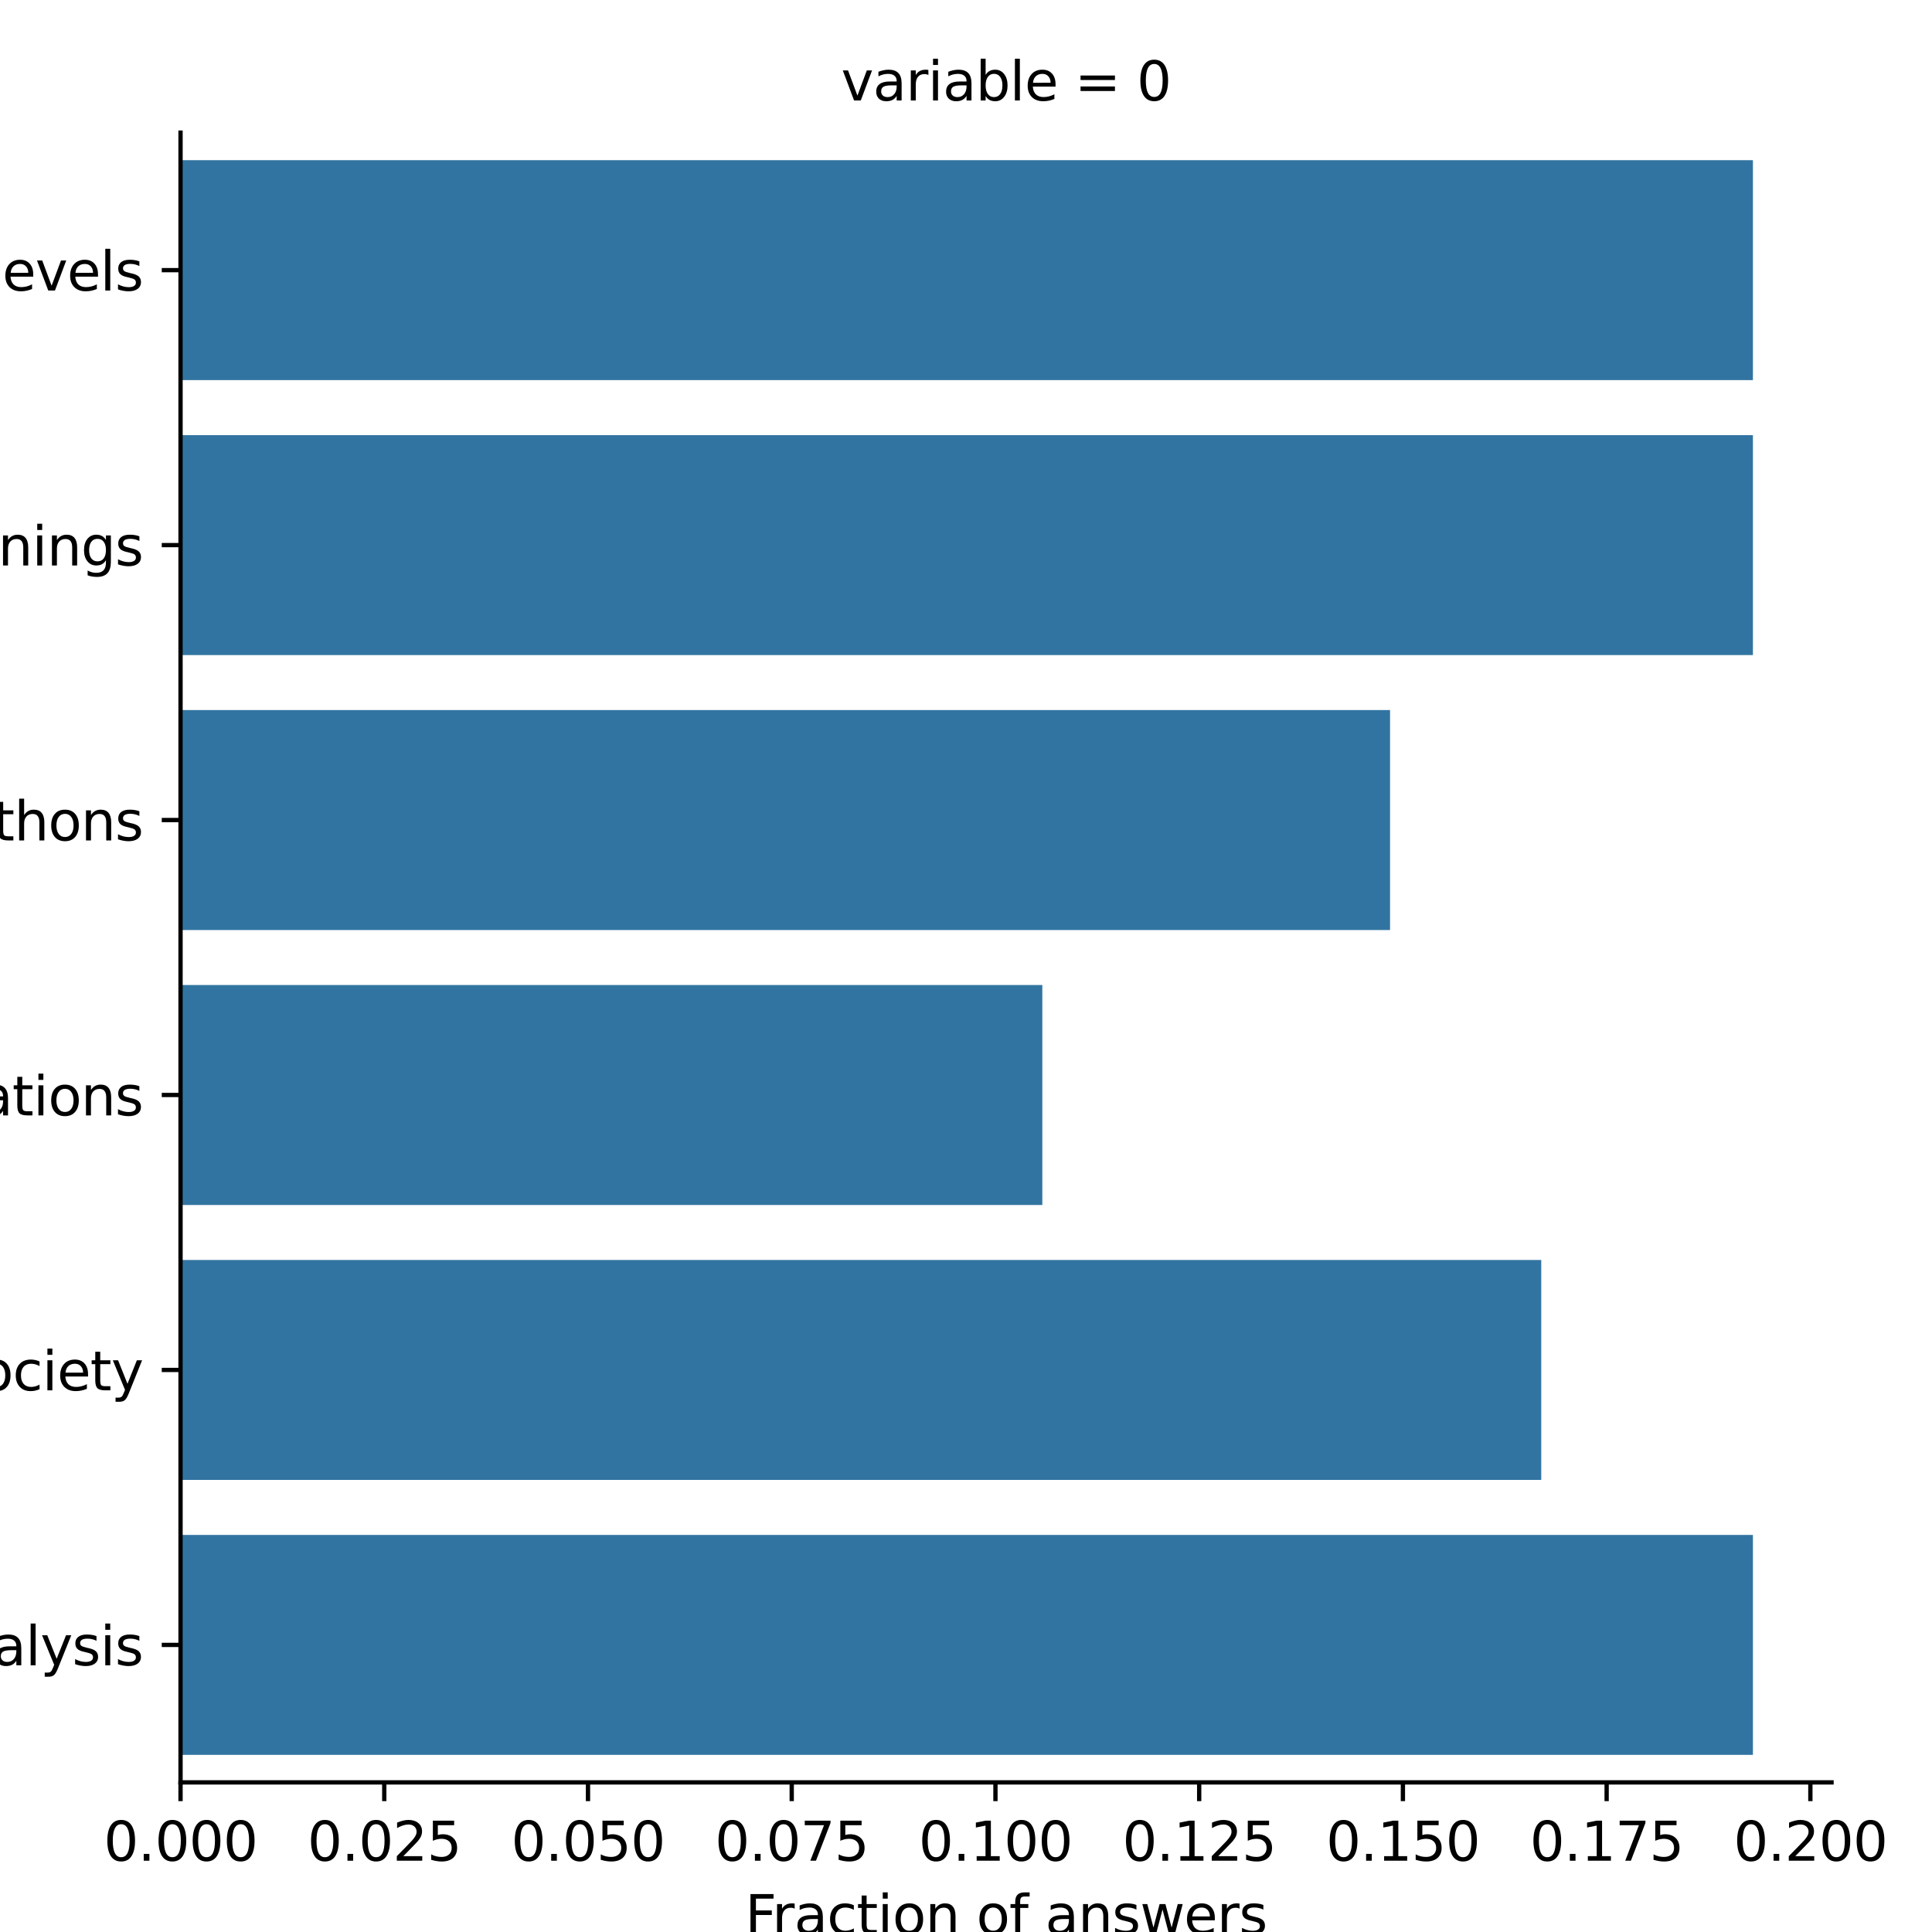 <?xml version="1.0" encoding="utf-8" standalone="no"?>
<!DOCTYPE svg PUBLIC "-//W3C//DTD SVG 1.1//EN"
  "http://www.w3.org/Graphics/SVG/1.1/DTD/svg11.dtd">
<svg xmlns:xlink="http://www.w3.org/1999/xlink" width="360pt" height="360pt" viewBox="0 0 360 360" xmlns="http://www.w3.org/2000/svg" version="1.1">
 <defs>
  <style type="text/css">*{stroke-linejoin: round; stroke-linecap: butt}</style>
 </defs>
 <g id="figure_1">
  <g id="patch_1">
   <path d="M 0 360 
L 360 360 
L 360 0 
L 0 0 
z
" style="fill: #ffffff"/>
  </g>
  <g id="axes_1">
   <g id="patch_2">
    <path d="M 33.64 332.12 
L 341.28 332.12 
L 341.28 24.72 
L 33.64 24.72 
z
" style="fill: #ffffff"/>
   </g>
   <g id="patch_3">
    <path d="M 33.64 29.843 
L 326.63 29.843 
L 326.63 70.83 
L 33.64 70.83 
z
" clip-path="url(#p92eb1b2e9f)" style="fill: #3274a1"/>
   </g>
   <g id="patch_4">
    <path d="M 33.64 81.077 
L 326.63 81.077 
L 326.63 122.063 
L 33.64 122.063 
z
" clip-path="url(#p92eb1b2e9f)" style="fill: #3274a1"/>
   </g>
   <g id="patch_5">
    <path d="M 33.64 132.31 
L 259.017 132.31 
L 259.017 173.297 
L 33.64 173.297 
z
" clip-path="url(#p92eb1b2e9f)" style="fill: #3274a1"/>
   </g>
   <g id="patch_6">
    <path d="M 33.64 183.543 
L 194.221 183.543 
L 194.221 224.53 
L 33.64 224.53 
z
" clip-path="url(#p92eb1b2e9f)" style="fill: #3274a1"/>
   </g>
   <g id="patch_7">
    <path d="M 33.64 234.777 
L 287.189 234.777 
L 287.189 275.763 
L 33.64 275.763 
z
" clip-path="url(#p92eb1b2e9f)" style="fill: #3274a1"/>
   </g>
   <g id="patch_8">
    <path d="M 33.64 286.01 
L 326.63 286.01 
L 326.63 326.997 
L 33.64 326.997 
z
" clip-path="url(#p92eb1b2e9f)" style="fill: #3274a1"/>
   </g>
   <g id="matplotlib.axis_1">
    <g id="xtick_1">
     <g id="line2d_1">
      <defs>
       <path id="md7e027f6bf" d="M 0 0 
L 0 3.5 
" style="stroke: #000000; stroke-width: 0.8"/>
      </defs>
      <g>
       <use xlink:href="#md7e027f6bf" x="33.64" y="332.12" style="stroke: #000000; stroke-width: 0.8"/>
      </g>
     </g>
     <g id="text_1">
      <!-- 0.000 -->
      <g transform="translate(19.326 346.718) scale(0.1 -0.1)">
       <defs>
        <path id="DejaVuSans-30" d="M 2034 4250 
Q 1547 4250 1301 3770 
Q 1056 3291 1056 2328 
Q 1056 1369 1301 889 
Q 1547 409 2034 409 
Q 2525 409 2770 889 
Q 3016 1369 3016 2328 
Q 3016 3291 2770 3770 
Q 2525 4250 2034 4250 
z
M 2034 4750 
Q 2819 4750 3233 4129 
Q 3647 3509 3647 2328 
Q 3647 1150 3233 529 
Q 2819 -91 2034 -91 
Q 1250 -91 836 529 
Q 422 1150 422 2328 
Q 422 3509 836 4129 
Q 1250 4750 2034 4750 
z
" transform="scale(0.016)"/>
        <path id="DejaVuSans-2e" d="M 684 794 
L 1344 794 
L 1344 0 
L 684 0 
L 684 794 
z
" transform="scale(0.016)"/>
       </defs>
       <use xlink:href="#DejaVuSans-30"/>
       <use xlink:href="#DejaVuSans-2e" x="63.623"/>
       <use xlink:href="#DejaVuSans-30" x="95.41"/>
       <use xlink:href="#DejaVuSans-30" x="159.033"/>
       <use xlink:href="#DejaVuSans-30" x="222.656"/>
      </g>
     </g>
    </g>
    <g id="xtick_2">
     <g id="line2d_2">
      <g>
       <use xlink:href="#md7e027f6bf" x="71.602" y="332.12" style="stroke: #000000; stroke-width: 0.8"/>
      </g>
     </g>
     <g id="text_2">
      <!-- 0.025 -->
      <g transform="translate(57.288 346.718) scale(0.1 -0.1)">
       <defs>
        <path id="DejaVuSans-32" d="M 1228 531 
L 3431 531 
L 3431 0 
L 469 0 
L 469 531 
Q 828 903 1448 1529 
Q 2069 2156 2228 2338 
Q 2531 2678 2651 2914 
Q 2772 3150 2772 3378 
Q 2772 3750 2511 3984 
Q 2250 4219 1831 4219 
Q 1534 4219 1204 4116 
Q 875 4013 500 3803 
L 500 4441 
Q 881 4594 1212 4672 
Q 1544 4750 1819 4750 
Q 2544 4750 2975 4387 
Q 3406 4025 3406 3419 
Q 3406 3131 3298 2873 
Q 3191 2616 2906 2266 
Q 2828 2175 2409 1742 
Q 1991 1309 1228 531 
z
" transform="scale(0.016)"/>
        <path id="DejaVuSans-35" d="M 691 4666 
L 3169 4666 
L 3169 4134 
L 1269 4134 
L 1269 2991 
Q 1406 3038 1543 3061 
Q 1681 3084 1819 3084 
Q 2600 3084 3056 2656 
Q 3513 2228 3513 1497 
Q 3513 744 3044 326 
Q 2575 -91 1722 -91 
Q 1428 -91 1123 -41 
Q 819 9 494 109 
L 494 744 
Q 775 591 1075 516 
Q 1375 441 1709 441 
Q 2250 441 2565 725 
Q 2881 1009 2881 1497 
Q 2881 1984 2565 2268 
Q 2250 2553 1709 2553 
Q 1456 2553 1204 2497 
Q 953 2441 691 2322 
L 691 4666 
z
" transform="scale(0.016)"/>
       </defs>
       <use xlink:href="#DejaVuSans-30"/>
       <use xlink:href="#DejaVuSans-2e" x="63.623"/>
       <use xlink:href="#DejaVuSans-30" x="95.41"/>
       <use xlink:href="#DejaVuSans-32" x="159.033"/>
       <use xlink:href="#DejaVuSans-35" x="222.656"/>
      </g>
     </g>
    </g>
    <g id="xtick_3">
     <g id="line2d_3">
      <g>
       <use xlink:href="#md7e027f6bf" x="109.564" y="332.12" style="stroke: #000000; stroke-width: 0.8"/>
      </g>
     </g>
     <g id="text_3">
      <!-- 0.050 -->
      <g transform="translate(95.25 346.718) scale(0.1 -0.1)">
       <use xlink:href="#DejaVuSans-30"/>
       <use xlink:href="#DejaVuSans-2e" x="63.623"/>
       <use xlink:href="#DejaVuSans-30" x="95.41"/>
       <use xlink:href="#DejaVuSans-35" x="159.033"/>
       <use xlink:href="#DejaVuSans-30" x="222.656"/>
      </g>
     </g>
    </g>
    <g id="xtick_4">
     <g id="line2d_4">
      <g>
       <use xlink:href="#md7e027f6bf" x="147.526" y="332.12" style="stroke: #000000; stroke-width: 0.8"/>
      </g>
     </g>
     <g id="text_4">
      <!-- 0.075 -->
      <g transform="translate(133.212 346.718) scale(0.1 -0.1)">
       <defs>
        <path id="DejaVuSans-37" d="M 525 4666 
L 3525 4666 
L 3525 4397 
L 1831 0 
L 1172 0 
L 2766 4134 
L 525 4134 
L 525 4666 
z
" transform="scale(0.016)"/>
       </defs>
       <use xlink:href="#DejaVuSans-30"/>
       <use xlink:href="#DejaVuSans-2e" x="63.623"/>
       <use xlink:href="#DejaVuSans-30" x="95.41"/>
       <use xlink:href="#DejaVuSans-37" x="159.033"/>
       <use xlink:href="#DejaVuSans-35" x="222.656"/>
      </g>
     </g>
    </g>
    <g id="xtick_5">
     <g id="line2d_5">
      <g>
       <use xlink:href="#md7e027f6bf" x="185.488" y="332.12" style="stroke: #000000; stroke-width: 0.8"/>
      </g>
     </g>
     <g id="text_5">
      <!-- 0.100 -->
      <g transform="translate(171.174 346.718) scale(0.1 -0.1)">
       <defs>
        <path id="DejaVuSans-31" d="M 794 531 
L 1825 531 
L 1825 4091 
L 703 3866 
L 703 4441 
L 1819 4666 
L 2450 4666 
L 2450 531 
L 3481 531 
L 3481 0 
L 794 0 
L 794 531 
z
" transform="scale(0.016)"/>
       </defs>
       <use xlink:href="#DejaVuSans-30"/>
       <use xlink:href="#DejaVuSans-2e" x="63.623"/>
       <use xlink:href="#DejaVuSans-31" x="95.41"/>
       <use xlink:href="#DejaVuSans-30" x="159.033"/>
       <use xlink:href="#DejaVuSans-30" x="222.656"/>
      </g>
     </g>
    </g>
    <g id="xtick_6">
     <g id="line2d_6">
      <g>
       <use xlink:href="#md7e027f6bf" x="223.45" y="332.12" style="stroke: #000000; stroke-width: 0.8"/>
      </g>
     </g>
     <g id="text_6">
      <!-- 0.125 -->
      <g transform="translate(209.136 346.718) scale(0.1 -0.1)">
       <use xlink:href="#DejaVuSans-30"/>
       <use xlink:href="#DejaVuSans-2e" x="63.623"/>
       <use xlink:href="#DejaVuSans-31" x="95.41"/>
       <use xlink:href="#DejaVuSans-32" x="159.033"/>
       <use xlink:href="#DejaVuSans-35" x="222.656"/>
      </g>
     </g>
    </g>
    <g id="xtick_7">
     <g id="line2d_7">
      <g>
       <use xlink:href="#md7e027f6bf" x="261.412" y="332.12" style="stroke: #000000; stroke-width: 0.8"/>
      </g>
     </g>
     <g id="text_7">
      <!-- 0.150 -->
      <g transform="translate(247.098 346.718) scale(0.1 -0.1)">
       <use xlink:href="#DejaVuSans-30"/>
       <use xlink:href="#DejaVuSans-2e" x="63.623"/>
       <use xlink:href="#DejaVuSans-31" x="95.41"/>
       <use xlink:href="#DejaVuSans-35" x="159.033"/>
       <use xlink:href="#DejaVuSans-30" x="222.656"/>
      </g>
     </g>
    </g>
    <g id="xtick_8">
     <g id="line2d_8">
      <g>
       <use xlink:href="#md7e027f6bf" x="299.374" y="332.12" style="stroke: #000000; stroke-width: 0.8"/>
      </g>
     </g>
     <g id="text_8">
      <!-- 0.175 -->
      <g transform="translate(285.06 346.718) scale(0.1 -0.1)">
       <use xlink:href="#DejaVuSans-30"/>
       <use xlink:href="#DejaVuSans-2e" x="63.623"/>
       <use xlink:href="#DejaVuSans-31" x="95.41"/>
       <use xlink:href="#DejaVuSans-37" x="159.033"/>
       <use xlink:href="#DejaVuSans-35" x="222.656"/>
      </g>
     </g>
    </g>
    <g id="xtick_9">
     <g id="line2d_9">
      <g>
       <use xlink:href="#md7e027f6bf" x="337.336" y="332.12" style="stroke: #000000; stroke-width: 0.8"/>
      </g>
     </g>
     <g id="text_9">
      <!-- 0.200 -->
      <g transform="translate(323.022 346.718) scale(0.1 -0.1)">
       <use xlink:href="#DejaVuSans-30"/>
       <use xlink:href="#DejaVuSans-2e" x="63.623"/>
       <use xlink:href="#DejaVuSans-32" x="95.41"/>
       <use xlink:href="#DejaVuSans-30" x="159.033"/>
       <use xlink:href="#DejaVuSans-30" x="222.656"/>
      </g>
     </g>
    </g>
    <g id="text_10">
     <!-- Fraction of answers -->
     <g transform="translate(138.84 360.397) scale(0.1 -0.1)">
      <defs>
       <path id="DejaVuSans-46" d="M 628 4666 
L 3309 4666 
L 3309 4134 
L 1259 4134 
L 1259 2759 
L 3109 2759 
L 3109 2228 
L 1259 2228 
L 1259 0 
L 628 0 
L 628 4666 
z
" transform="scale(0.016)"/>
       <path id="DejaVuSans-72" d="M 2631 2963 
Q 2534 3019 2420 3045 
Q 2306 3072 2169 3072 
Q 1681 3072 1420 2755 
Q 1159 2438 1159 1844 
L 1159 0 
L 581 0 
L 581 3500 
L 1159 3500 
L 1159 2956 
Q 1341 3275 1631 3429 
Q 1922 3584 2338 3584 
Q 2397 3584 2469 3576 
Q 2541 3569 2628 3553 
L 2631 2963 
z
" transform="scale(0.016)"/>
       <path id="DejaVuSans-61" d="M 2194 1759 
Q 1497 1759 1228 1600 
Q 959 1441 959 1056 
Q 959 750 1161 570 
Q 1363 391 1709 391 
Q 2188 391 2477 730 
Q 2766 1069 2766 1631 
L 2766 1759 
L 2194 1759 
z
M 3341 1997 
L 3341 0 
L 2766 0 
L 2766 531 
Q 2569 213 2275 61 
Q 1981 -91 1556 -91 
Q 1019 -91 701 211 
Q 384 513 384 1019 
Q 384 1609 779 1909 
Q 1175 2209 1959 2209 
L 2766 2209 
L 2766 2266 
Q 2766 2663 2505 2880 
Q 2244 3097 1772 3097 
Q 1472 3097 1187 3025 
Q 903 2953 641 2809 
L 641 3341 
Q 956 3463 1253 3523 
Q 1550 3584 1831 3584 
Q 2591 3584 2966 3190 
Q 3341 2797 3341 1997 
z
" transform="scale(0.016)"/>
       <path id="DejaVuSans-63" d="M 3122 3366 
L 3122 2828 
Q 2878 2963 2633 3030 
Q 2388 3097 2138 3097 
Q 1578 3097 1268 2742 
Q 959 2388 959 1747 
Q 959 1106 1268 751 
Q 1578 397 2138 397 
Q 2388 397 2633 464 
Q 2878 531 3122 666 
L 3122 134 
Q 2881 22 2623 -34 
Q 2366 -91 2075 -91 
Q 1284 -91 818 406 
Q 353 903 353 1747 
Q 353 2603 823 3093 
Q 1294 3584 2113 3584 
Q 2378 3584 2631 3529 
Q 2884 3475 3122 3366 
z
" transform="scale(0.016)"/>
       <path id="DejaVuSans-74" d="M 1172 4494 
L 1172 3500 
L 2356 3500 
L 2356 3053 
L 1172 3053 
L 1172 1153 
Q 1172 725 1289 603 
Q 1406 481 1766 481 
L 2356 481 
L 2356 0 
L 1766 0 
Q 1100 0 847 248 
Q 594 497 594 1153 
L 594 3053 
L 172 3053 
L 172 3500 
L 594 3500 
L 594 4494 
L 1172 4494 
z
" transform="scale(0.016)"/>
       <path id="DejaVuSans-69" d="M 603 3500 
L 1178 3500 
L 1178 0 
L 603 0 
L 603 3500 
z
M 603 4863 
L 1178 4863 
L 1178 4134 
L 603 4134 
L 603 4863 
z
" transform="scale(0.016)"/>
       <path id="DejaVuSans-6f" d="M 1959 3097 
Q 1497 3097 1228 2736 
Q 959 2375 959 1747 
Q 959 1119 1226 758 
Q 1494 397 1959 397 
Q 2419 397 2687 759 
Q 2956 1122 2956 1747 
Q 2956 2369 2687 2733 
Q 2419 3097 1959 3097 
z
M 1959 3584 
Q 2709 3584 3137 3096 
Q 3566 2609 3566 1747 
Q 3566 888 3137 398 
Q 2709 -91 1959 -91 
Q 1206 -91 779 398 
Q 353 888 353 1747 
Q 353 2609 779 3096 
Q 1206 3584 1959 3584 
z
" transform="scale(0.016)"/>
       <path id="DejaVuSans-6e" d="M 3513 2113 
L 3513 0 
L 2938 0 
L 2938 2094 
Q 2938 2591 2744 2837 
Q 2550 3084 2163 3084 
Q 1697 3084 1428 2787 
Q 1159 2491 1159 1978 
L 1159 0 
L 581 0 
L 581 3500 
L 1159 3500 
L 1159 2956 
Q 1366 3272 1645 3428 
Q 1925 3584 2291 3584 
Q 2894 3584 3203 3211 
Q 3513 2838 3513 2113 
z
" transform="scale(0.016)"/>
       <path id="DejaVuSans-20" transform="scale(0.016)"/>
       <path id="DejaVuSans-66" d="M 2375 4863 
L 2375 4384 
L 1825 4384 
Q 1516 4384 1395 4259 
Q 1275 4134 1275 3809 
L 1275 3500 
L 2222 3500 
L 2222 3053 
L 1275 3053 
L 1275 0 
L 697 0 
L 697 3053 
L 147 3053 
L 147 3500 
L 697 3500 
L 697 3744 
Q 697 4328 969 4595 
Q 1241 4863 1831 4863 
L 2375 4863 
z
" transform="scale(0.016)"/>
       <path id="DejaVuSans-73" d="M 2834 3397 
L 2834 2853 
Q 2591 2978 2328 3040 
Q 2066 3103 1784 3103 
Q 1356 3103 1142 2972 
Q 928 2841 928 2578 
Q 928 2378 1081 2264 
Q 1234 2150 1697 2047 
L 1894 2003 
Q 2506 1872 2764 1633 
Q 3022 1394 3022 966 
Q 3022 478 2636 193 
Q 2250 -91 1575 -91 
Q 1294 -91 989 -36 
Q 684 19 347 128 
L 347 722 
Q 666 556 975 473 
Q 1284 391 1588 391 
Q 1994 391 2212 530 
Q 2431 669 2431 922 
Q 2431 1156 2273 1281 
Q 2116 1406 1581 1522 
L 1381 1569 
Q 847 1681 609 1914 
Q 372 2147 372 2553 
Q 372 3047 722 3315 
Q 1072 3584 1716 3584 
Q 2034 3584 2315 3537 
Q 2597 3491 2834 3397 
z
" transform="scale(0.016)"/>
       <path id="DejaVuSans-77" d="M 269 3500 
L 844 3500 
L 1563 769 
L 2278 3500 
L 2956 3500 
L 3675 769 
L 4391 3500 
L 4966 3500 
L 4050 0 
L 3372 0 
L 2619 2869 
L 1863 0 
L 1184 0 
L 269 3500 
z
" transform="scale(0.016)"/>
       <path id="DejaVuSans-65" d="M 3597 1894 
L 3597 1613 
L 953 1613 
Q 991 1019 1311 708 
Q 1631 397 2203 397 
Q 2534 397 2845 478 
Q 3156 559 3463 722 
L 3463 178 
Q 3153 47 2828 -22 
Q 2503 -91 2169 -91 
Q 1331 -91 842 396 
Q 353 884 353 1716 
Q 353 2575 817 3079 
Q 1281 3584 2069 3584 
Q 2775 3584 3186 3129 
Q 3597 2675 3597 1894 
z
M 3022 2063 
Q 3016 2534 2758 2815 
Q 2500 3097 2075 3097 
Q 1594 3097 1305 2825 
Q 1016 2553 972 2059 
L 3022 2063 
z
" transform="scale(0.016)"/>
      </defs>
      <use xlink:href="#DejaVuSans-46"/>
      <use xlink:href="#DejaVuSans-72" x="50.27"/>
      <use xlink:href="#DejaVuSans-61" x="91.383"/>
      <use xlink:href="#DejaVuSans-63" x="152.662"/>
      <use xlink:href="#DejaVuSans-74" x="207.643"/>
      <use xlink:href="#DejaVuSans-69" x="246.852"/>
      <use xlink:href="#DejaVuSans-6f" x="274.635"/>
      <use xlink:href="#DejaVuSans-6e" x="335.816"/>
      <use xlink:href="#DejaVuSans-20" x="399.195"/>
      <use xlink:href="#DejaVuSans-6f" x="430.982"/>
      <use xlink:href="#DejaVuSans-66" x="492.164"/>
      <use xlink:href="#DejaVuSans-20" x="527.369"/>
      <use xlink:href="#DejaVuSans-61" x="559.156"/>
      <use xlink:href="#DejaVuSans-6e" x="620.436"/>
      <use xlink:href="#DejaVuSans-73" x="683.814"/>
      <use xlink:href="#DejaVuSans-77" x="735.914"/>
      <use xlink:href="#DejaVuSans-65" x="817.701"/>
      <use xlink:href="#DejaVuSans-72" x="879.225"/>
      <use xlink:href="#DejaVuSans-73" x="920.338"/>
     </g>
    </g>
   </g>
   <g id="matplotlib.axis_2">
    <g id="ytick_1">
     <g id="line2d_10">
      <defs>
       <path id="mda9d5ab07c" d="M 0 0 
L -3.5 0 
" style="stroke: #000000; stroke-width: 0.8"/>
      </defs>
      <g>
       <use xlink:href="#mda9d5ab07c" x="33.64" y="50.337" style="stroke: #000000; stroke-width: 0.8"/>
      </g>
     </g>
     <g id="text_11">
      <!-- e.g. outlines and data and set-up for bioimage analysis trainings at different levels -->
      <g transform="translate(-387.954 54.136) scale(0.1 -0.1)">
       <defs>
        <path id="DejaVuSans-67" d="M 2906 1791 
Q 2906 2416 2648 2759 
Q 2391 3103 1925 3103 
Q 1463 3103 1205 2759 
Q 947 2416 947 1791 
Q 947 1169 1205 825 
Q 1463 481 1925 481 
Q 2391 481 2648 825 
Q 2906 1169 2906 1791 
z
M 3481 434 
Q 3481 -459 3084 -895 
Q 2688 -1331 1869 -1331 
Q 1566 -1331 1297 -1286 
Q 1028 -1241 775 -1147 
L 775 -588 
Q 1028 -725 1275 -790 
Q 1522 -856 1778 -856 
Q 2344 -856 2625 -561 
Q 2906 -266 2906 331 
L 2906 616 
Q 2728 306 2450 153 
Q 2172 0 1784 0 
Q 1141 0 747 490 
Q 353 981 353 1791 
Q 353 2603 747 3093 
Q 1141 3584 1784 3584 
Q 2172 3584 2450 3431 
Q 2728 3278 2906 2969 
L 2906 3500 
L 3481 3500 
L 3481 434 
z
" transform="scale(0.016)"/>
        <path id="DejaVuSans-75" d="M 544 1381 
L 544 3500 
L 1119 3500 
L 1119 1403 
Q 1119 906 1312 657 
Q 1506 409 1894 409 
Q 2359 409 2629 706 
Q 2900 1003 2900 1516 
L 2900 3500 
L 3475 3500 
L 3475 0 
L 2900 0 
L 2900 538 
Q 2691 219 2414 64 
Q 2138 -91 1772 -91 
Q 1169 -91 856 284 
Q 544 659 544 1381 
z
M 1991 3584 
L 1991 3584 
z
" transform="scale(0.016)"/>
        <path id="DejaVuSans-6c" d="M 603 4863 
L 1178 4863 
L 1178 0 
L 603 0 
L 603 4863 
z
" transform="scale(0.016)"/>
        <path id="DejaVuSans-64" d="M 2906 2969 
L 2906 4863 
L 3481 4863 
L 3481 0 
L 2906 0 
L 2906 525 
Q 2725 213 2448 61 
Q 2172 -91 1784 -91 
Q 1150 -91 751 415 
Q 353 922 353 1747 
Q 353 2572 751 3078 
Q 1150 3584 1784 3584 
Q 2172 3584 2448 3432 
Q 2725 3281 2906 2969 
z
M 947 1747 
Q 947 1113 1208 752 
Q 1469 391 1925 391 
Q 2381 391 2643 752 
Q 2906 1113 2906 1747 
Q 2906 2381 2643 2742 
Q 2381 3103 1925 3103 
Q 1469 3103 1208 2742 
Q 947 2381 947 1747 
z
" transform="scale(0.016)"/>
        <path id="DejaVuSans-2d" d="M 313 2009 
L 1997 2009 
L 1997 1497 
L 313 1497 
L 313 2009 
z
" transform="scale(0.016)"/>
        <path id="DejaVuSans-70" d="M 1159 525 
L 1159 -1331 
L 581 -1331 
L 581 3500 
L 1159 3500 
L 1159 2969 
Q 1341 3281 1617 3432 
Q 1894 3584 2278 3584 
Q 2916 3584 3314 3078 
Q 3713 2572 3713 1747 
Q 3713 922 3314 415 
Q 2916 -91 2278 -91 
Q 1894 -91 1617 61 
Q 1341 213 1159 525 
z
M 3116 1747 
Q 3116 2381 2855 2742 
Q 2594 3103 2138 3103 
Q 1681 3103 1420 2742 
Q 1159 2381 1159 1747 
Q 1159 1113 1420 752 
Q 1681 391 2138 391 
Q 2594 391 2855 752 
Q 3116 1113 3116 1747 
z
" transform="scale(0.016)"/>
        <path id="DejaVuSans-62" d="M 3116 1747 
Q 3116 2381 2855 2742 
Q 2594 3103 2138 3103 
Q 1681 3103 1420 2742 
Q 1159 2381 1159 1747 
Q 1159 1113 1420 752 
Q 1681 391 2138 391 
Q 2594 391 2855 752 
Q 3116 1113 3116 1747 
z
M 1159 2969 
Q 1341 3281 1617 3432 
Q 1894 3584 2278 3584 
Q 2916 3584 3314 3078 
Q 3713 2572 3713 1747 
Q 3713 922 3314 415 
Q 2916 -91 2278 -91 
Q 1894 -91 1617 61 
Q 1341 213 1159 525 
L 1159 0 
L 581 0 
L 581 4863 
L 1159 4863 
L 1159 2969 
z
" transform="scale(0.016)"/>
        <path id="DejaVuSans-6d" d="M 3328 2828 
Q 3544 3216 3844 3400 
Q 4144 3584 4550 3584 
Q 5097 3584 5394 3201 
Q 5691 2819 5691 2113 
L 5691 0 
L 5113 0 
L 5113 2094 
Q 5113 2597 4934 2840 
Q 4756 3084 4391 3084 
Q 3944 3084 3684 2787 
Q 3425 2491 3425 1978 
L 3425 0 
L 2847 0 
L 2847 2094 
Q 2847 2600 2669 2842 
Q 2491 3084 2119 3084 
Q 1678 3084 1418 2786 
Q 1159 2488 1159 1978 
L 1159 0 
L 581 0 
L 581 3500 
L 1159 3500 
L 1159 2956 
Q 1356 3278 1631 3431 
Q 1906 3584 2284 3584 
Q 2666 3584 2933 3390 
Q 3200 3197 3328 2828 
z
" transform="scale(0.016)"/>
        <path id="DejaVuSans-79" d="M 2059 -325 
Q 1816 -950 1584 -1140 
Q 1353 -1331 966 -1331 
L 506 -1331 
L 506 -850 
L 844 -850 
Q 1081 -850 1212 -737 
Q 1344 -625 1503 -206 
L 1606 56 
L 191 3500 
L 800 3500 
L 1894 763 
L 2988 3500 
L 3597 3500 
L 2059 -325 
z
" transform="scale(0.016)"/>
        <path id="DejaVuSans-76" d="M 191 3500 
L 800 3500 
L 1894 563 
L 2988 3500 
L 3597 3500 
L 2284 0 
L 1503 0 
L 191 3500 
z
" transform="scale(0.016)"/>
       </defs>
       <use xlink:href="#DejaVuSans-65"/>
       <use xlink:href="#DejaVuSans-2e" x="61.523"/>
       <use xlink:href="#DejaVuSans-67" x="93.311"/>
       <use xlink:href="#DejaVuSans-2e" x="156.787"/>
       <use xlink:href="#DejaVuSans-20" x="188.574"/>
       <use xlink:href="#DejaVuSans-6f" x="220.361"/>
       <use xlink:href="#DejaVuSans-75" x="281.543"/>
       <use xlink:href="#DejaVuSans-74" x="344.922"/>
       <use xlink:href="#DejaVuSans-6c" x="384.131"/>
       <use xlink:href="#DejaVuSans-69" x="411.914"/>
       <use xlink:href="#DejaVuSans-6e" x="439.697"/>
       <use xlink:href="#DejaVuSans-65" x="503.076"/>
       <use xlink:href="#DejaVuSans-73" x="564.6"/>
       <use xlink:href="#DejaVuSans-20" x="616.699"/>
       <use xlink:href="#DejaVuSans-61" x="648.486"/>
       <use xlink:href="#DejaVuSans-6e" x="709.766"/>
       <use xlink:href="#DejaVuSans-64" x="773.145"/>
       <use xlink:href="#DejaVuSans-20" x="836.621"/>
       <use xlink:href="#DejaVuSans-64" x="868.408"/>
       <use xlink:href="#DejaVuSans-61" x="931.885"/>
       <use xlink:href="#DejaVuSans-74" x="993.164"/>
       <use xlink:href="#DejaVuSans-61" x="1032.373"/>
       <use xlink:href="#DejaVuSans-20" x="1093.652"/>
       <use xlink:href="#DejaVuSans-61" x="1125.439"/>
       <use xlink:href="#DejaVuSans-6e" x="1186.719"/>
       <use xlink:href="#DejaVuSans-64" x="1250.098"/>
       <use xlink:href="#DejaVuSans-20" x="1313.574"/>
       <use xlink:href="#DejaVuSans-73" x="1345.361"/>
       <use xlink:href="#DejaVuSans-65" x="1397.461"/>
       <use xlink:href="#DejaVuSans-74" x="1458.984"/>
       <use xlink:href="#DejaVuSans-2d" x="1498.193"/>
       <use xlink:href="#DejaVuSans-75" x="1534.277"/>
       <use xlink:href="#DejaVuSans-70" x="1597.656"/>
       <use xlink:href="#DejaVuSans-20" x="1661.133"/>
       <use xlink:href="#DejaVuSans-66" x="1692.92"/>
       <use xlink:href="#DejaVuSans-6f" x="1728.125"/>
       <use xlink:href="#DejaVuSans-72" x="1789.307"/>
       <use xlink:href="#DejaVuSans-20" x="1830.42"/>
       <use xlink:href="#DejaVuSans-62" x="1862.207"/>
       <use xlink:href="#DejaVuSans-69" x="1925.684"/>
       <use xlink:href="#DejaVuSans-6f" x="1953.467"/>
       <use xlink:href="#DejaVuSans-69" x="2014.648"/>
       <use xlink:href="#DejaVuSans-6d" x="2042.432"/>
       <use xlink:href="#DejaVuSans-61" x="2139.844"/>
       <use xlink:href="#DejaVuSans-67" x="2201.123"/>
       <use xlink:href="#DejaVuSans-65" x="2264.6"/>
       <use xlink:href="#DejaVuSans-20" x="2326.123"/>
       <use xlink:href="#DejaVuSans-61" x="2357.91"/>
       <use xlink:href="#DejaVuSans-6e" x="2419.189"/>
       <use xlink:href="#DejaVuSans-61" x="2482.568"/>
       <use xlink:href="#DejaVuSans-6c" x="2543.848"/>
       <use xlink:href="#DejaVuSans-79" x="2571.631"/>
       <use xlink:href="#DejaVuSans-73" x="2630.811"/>
       <use xlink:href="#DejaVuSans-69" x="2682.91"/>
       <use xlink:href="#DejaVuSans-73" x="2710.693"/>
       <use xlink:href="#DejaVuSans-20" x="2762.793"/>
       <use xlink:href="#DejaVuSans-74" x="2794.58"/>
       <use xlink:href="#DejaVuSans-72" x="2833.789"/>
       <use xlink:href="#DejaVuSans-61" x="2874.902"/>
       <use xlink:href="#DejaVuSans-69" x="2936.182"/>
       <use xlink:href="#DejaVuSans-6e" x="2963.965"/>
       <use xlink:href="#DejaVuSans-69" x="3027.344"/>
       <use xlink:href="#DejaVuSans-6e" x="3055.127"/>
       <use xlink:href="#DejaVuSans-67" x="3118.506"/>
       <use xlink:href="#DejaVuSans-73" x="3181.982"/>
       <use xlink:href="#DejaVuSans-20" x="3234.082"/>
       <use xlink:href="#DejaVuSans-61" x="3265.869"/>
       <use xlink:href="#DejaVuSans-74" x="3327.148"/>
       <use xlink:href="#DejaVuSans-20" x="3366.357"/>
       <use xlink:href="#DejaVuSans-64" x="3398.145"/>
       <use xlink:href="#DejaVuSans-69" x="3461.621"/>
       <use xlink:href="#DejaVuSans-66" x="3489.404"/>
       <use xlink:href="#DejaVuSans-66" x="3524.609"/>
       <use xlink:href="#DejaVuSans-65" x="3559.814"/>
       <use xlink:href="#DejaVuSans-72" x="3621.338"/>
       <use xlink:href="#DejaVuSans-65" x="3660.201"/>
       <use xlink:href="#DejaVuSans-6e" x="3721.725"/>
       <use xlink:href="#DejaVuSans-74" x="3785.104"/>
       <use xlink:href="#DejaVuSans-20" x="3824.312"/>
       <use xlink:href="#DejaVuSans-6c" x="3856.1"/>
       <use xlink:href="#DejaVuSans-65" x="3883.883"/>
       <use xlink:href="#DejaVuSans-76" x="3945.406"/>
       <use xlink:href="#DejaVuSans-65" x="4004.586"/>
       <use xlink:href="#DejaVuSans-6c" x="4066.109"/>
       <use xlink:href="#DejaVuSans-73" x="4093.893"/>
      </g>
     </g>
    </g>
    <g id="ytick_2">
     <g id="line2d_11">
      <g>
       <use xlink:href="#mda9d5ab07c" x="33.64" y="101.57" style="stroke: #000000; stroke-width: 0.8"/>
      </g>
     </g>
     <g id="text_12">
      <!-- education: hosting trainings (such as NEUBIAS Academy - style videos) and preparation of training material for bioimage analysis trainings -->
      <g transform="translate(-669.53 105.369) scale(0.1 -0.1)">
       <defs>
        <path id="DejaVuSans-3a" d="M 750 794 
L 1409 794 
L 1409 0 
L 750 0 
L 750 794 
z
M 750 3309 
L 1409 3309 
L 1409 2516 
L 750 2516 
L 750 3309 
z
" transform="scale(0.016)"/>
        <path id="DejaVuSans-68" d="M 3513 2113 
L 3513 0 
L 2938 0 
L 2938 2094 
Q 2938 2591 2744 2837 
Q 2550 3084 2163 3084 
Q 1697 3084 1428 2787 
Q 1159 2491 1159 1978 
L 1159 0 
L 581 0 
L 581 4863 
L 1159 4863 
L 1159 2956 
Q 1366 3272 1645 3428 
Q 1925 3584 2291 3584 
Q 2894 3584 3203 3211 
Q 3513 2838 3513 2113 
z
" transform="scale(0.016)"/>
        <path id="DejaVuSans-28" d="M 1984 4856 
Q 1566 4138 1362 3434 
Q 1159 2731 1159 2009 
Q 1159 1288 1364 580 
Q 1569 -128 1984 -844 
L 1484 -844 
Q 1016 -109 783 600 
Q 550 1309 550 2009 
Q 550 2706 781 3412 
Q 1013 4119 1484 4856 
L 1984 4856 
z
" transform="scale(0.016)"/>
        <path id="DejaVuSans-4e" d="M 628 4666 
L 1478 4666 
L 3547 763 
L 3547 4666 
L 4159 4666 
L 4159 0 
L 3309 0 
L 1241 3903 
L 1241 0 
L 628 0 
L 628 4666 
z
" transform="scale(0.016)"/>
        <path id="DejaVuSans-45" d="M 628 4666 
L 3578 4666 
L 3578 4134 
L 1259 4134 
L 1259 2753 
L 3481 2753 
L 3481 2222 
L 1259 2222 
L 1259 531 
L 3634 531 
L 3634 0 
L 628 0 
L 628 4666 
z
" transform="scale(0.016)"/>
        <path id="DejaVuSans-55" d="M 556 4666 
L 1191 4666 
L 1191 1831 
Q 1191 1081 1462 751 
Q 1734 422 2344 422 
Q 2950 422 3222 751 
Q 3494 1081 3494 1831 
L 3494 4666 
L 4128 4666 
L 4128 1753 
Q 4128 841 3676 375 
Q 3225 -91 2344 -91 
Q 1459 -91 1007 375 
Q 556 841 556 1753 
L 556 4666 
z
" transform="scale(0.016)"/>
        <path id="DejaVuSans-42" d="M 1259 2228 
L 1259 519 
L 2272 519 
Q 2781 519 3026 730 
Q 3272 941 3272 1375 
Q 3272 1813 3026 2020 
Q 2781 2228 2272 2228 
L 1259 2228 
z
M 1259 4147 
L 1259 2741 
L 2194 2741 
Q 2656 2741 2882 2914 
Q 3109 3088 3109 3444 
Q 3109 3797 2882 3972 
Q 2656 4147 2194 4147 
L 1259 4147 
z
M 628 4666 
L 2241 4666 
Q 2963 4666 3353 4366 
Q 3744 4066 3744 3513 
Q 3744 3084 3544 2831 
Q 3344 2578 2956 2516 
Q 3422 2416 3680 2098 
Q 3938 1781 3938 1306 
Q 3938 681 3513 340 
Q 3088 0 2303 0 
L 628 0 
L 628 4666 
z
" transform="scale(0.016)"/>
        <path id="DejaVuSans-49" d="M 628 4666 
L 1259 4666 
L 1259 0 
L 628 0 
L 628 4666 
z
" transform="scale(0.016)"/>
        <path id="DejaVuSans-41" d="M 2188 4044 
L 1331 1722 
L 3047 1722 
L 2188 4044 
z
M 1831 4666 
L 2547 4666 
L 4325 0 
L 3669 0 
L 3244 1197 
L 1141 1197 
L 716 0 
L 50 0 
L 1831 4666 
z
" transform="scale(0.016)"/>
        <path id="DejaVuSans-53" d="M 3425 4513 
L 3425 3897 
Q 3066 4069 2747 4153 
Q 2428 4238 2131 4238 
Q 1616 4238 1336 4038 
Q 1056 3838 1056 3469 
Q 1056 3159 1242 3001 
Q 1428 2844 1947 2747 
L 2328 2669 
Q 3034 2534 3370 2195 
Q 3706 1856 3706 1288 
Q 3706 609 3251 259 
Q 2797 -91 1919 -91 
Q 1588 -91 1214 -16 
Q 841 59 441 206 
L 441 856 
Q 825 641 1194 531 
Q 1563 422 1919 422 
Q 2459 422 2753 634 
Q 3047 847 3047 1241 
Q 3047 1584 2836 1778 
Q 2625 1972 2144 2069 
L 1759 2144 
Q 1053 2284 737 2584 
Q 422 2884 422 3419 
Q 422 4038 858 4394 
Q 1294 4750 2059 4750 
Q 2388 4750 2728 4690 
Q 3069 4631 3425 4513 
z
" transform="scale(0.016)"/>
        <path id="DejaVuSans-29" d="M 513 4856 
L 1013 4856 
Q 1481 4119 1714 3412 
Q 1947 2706 1947 2009 
Q 1947 1309 1714 600 
Q 1481 -109 1013 -844 
L 513 -844 
Q 928 -128 1133 580 
Q 1338 1288 1338 2009 
Q 1338 2731 1133 3434 
Q 928 4138 513 4856 
z
" transform="scale(0.016)"/>
       </defs>
       <use xlink:href="#DejaVuSans-65"/>
       <use xlink:href="#DejaVuSans-64" x="61.523"/>
       <use xlink:href="#DejaVuSans-75" x="125"/>
       <use xlink:href="#DejaVuSans-63" x="188.379"/>
       <use xlink:href="#DejaVuSans-61" x="243.359"/>
       <use xlink:href="#DejaVuSans-74" x="304.639"/>
       <use xlink:href="#DejaVuSans-69" x="343.848"/>
       <use xlink:href="#DejaVuSans-6f" x="371.631"/>
       <use xlink:href="#DejaVuSans-6e" x="432.812"/>
       <use xlink:href="#DejaVuSans-3a" x="496.191"/>
       <use xlink:href="#DejaVuSans-20" x="529.883"/>
       <use xlink:href="#DejaVuSans-68" x="561.67"/>
       <use xlink:href="#DejaVuSans-6f" x="625.049"/>
       <use xlink:href="#DejaVuSans-73" x="686.23"/>
       <use xlink:href="#DejaVuSans-74" x="738.33"/>
       <use xlink:href="#DejaVuSans-69" x="777.539"/>
       <use xlink:href="#DejaVuSans-6e" x="805.322"/>
       <use xlink:href="#DejaVuSans-67" x="868.701"/>
       <use xlink:href="#DejaVuSans-20" x="932.178"/>
       <use xlink:href="#DejaVuSans-74" x="963.965"/>
       <use xlink:href="#DejaVuSans-72" x="1003.174"/>
       <use xlink:href="#DejaVuSans-61" x="1044.287"/>
       <use xlink:href="#DejaVuSans-69" x="1105.566"/>
       <use xlink:href="#DejaVuSans-6e" x="1133.35"/>
       <use xlink:href="#DejaVuSans-69" x="1196.729"/>
       <use xlink:href="#DejaVuSans-6e" x="1224.512"/>
       <use xlink:href="#DejaVuSans-67" x="1287.891"/>
       <use xlink:href="#DejaVuSans-73" x="1351.367"/>
       <use xlink:href="#DejaVuSans-20" x="1403.467"/>
       <use xlink:href="#DejaVuSans-28" x="1435.254"/>
       <use xlink:href="#DejaVuSans-73" x="1474.268"/>
       <use xlink:href="#DejaVuSans-75" x="1526.367"/>
       <use xlink:href="#DejaVuSans-63" x="1589.746"/>
       <use xlink:href="#DejaVuSans-68" x="1644.727"/>
       <use xlink:href="#DejaVuSans-20" x="1708.105"/>
       <use xlink:href="#DejaVuSans-61" x="1739.893"/>
       <use xlink:href="#DejaVuSans-73" x="1801.172"/>
       <use xlink:href="#DejaVuSans-20" x="1853.271"/>
       <use xlink:href="#DejaVuSans-4e" x="1885.059"/>
       <use xlink:href="#DejaVuSans-45" x="1959.863"/>
       <use xlink:href="#DejaVuSans-55" x="2023.047"/>
       <use xlink:href="#DejaVuSans-42" x="2096.24"/>
       <use xlink:href="#DejaVuSans-49" x="2164.844"/>
       <use xlink:href="#DejaVuSans-41" x="2194.336"/>
       <use xlink:href="#DejaVuSans-53" x="2262.744"/>
       <use xlink:href="#DejaVuSans-20" x="2326.221"/>
       <use xlink:href="#DejaVuSans-41" x="2358.008"/>
       <use xlink:href="#DejaVuSans-63" x="2424.666"/>
       <use xlink:href="#DejaVuSans-61" x="2479.646"/>
       <use xlink:href="#DejaVuSans-64" x="2540.926"/>
       <use xlink:href="#DejaVuSans-65" x="2604.402"/>
       <use xlink:href="#DejaVuSans-6d" x="2665.926"/>
       <use xlink:href="#DejaVuSans-79" x="2763.338"/>
       <use xlink:href="#DejaVuSans-20" x="2822.518"/>
       <use xlink:href="#DejaVuSans-2d" x="2854.305"/>
       <use xlink:href="#DejaVuSans-20" x="2890.389"/>
       <use xlink:href="#DejaVuSans-73" x="2922.176"/>
       <use xlink:href="#DejaVuSans-74" x="2974.275"/>
       <use xlink:href="#DejaVuSans-79" x="3013.484"/>
       <use xlink:href="#DejaVuSans-6c" x="3072.664"/>
       <use xlink:href="#DejaVuSans-65" x="3100.447"/>
       <use xlink:href="#DejaVuSans-20" x="3161.971"/>
       <use xlink:href="#DejaVuSans-76" x="3193.758"/>
       <use xlink:href="#DejaVuSans-69" x="3252.938"/>
       <use xlink:href="#DejaVuSans-64" x="3280.721"/>
       <use xlink:href="#DejaVuSans-65" x="3344.197"/>
       <use xlink:href="#DejaVuSans-6f" x="3405.721"/>
       <use xlink:href="#DejaVuSans-73" x="3466.902"/>
       <use xlink:href="#DejaVuSans-29" x="3519.002"/>
       <use xlink:href="#DejaVuSans-20" x="3558.016"/>
       <use xlink:href="#DejaVuSans-61" x="3589.803"/>
       <use xlink:href="#DejaVuSans-6e" x="3651.082"/>
       <use xlink:href="#DejaVuSans-64" x="3714.461"/>
       <use xlink:href="#DejaVuSans-20" x="3777.938"/>
       <use xlink:href="#DejaVuSans-70" x="3809.725"/>
       <use xlink:href="#DejaVuSans-72" x="3873.201"/>
       <use xlink:href="#DejaVuSans-65" x="3912.064"/>
       <use xlink:href="#DejaVuSans-70" x="3973.588"/>
       <use xlink:href="#DejaVuSans-61" x="4037.064"/>
       <use xlink:href="#DejaVuSans-72" x="4098.344"/>
       <use xlink:href="#DejaVuSans-61" x="4139.457"/>
       <use xlink:href="#DejaVuSans-74" x="4200.736"/>
       <use xlink:href="#DejaVuSans-69" x="4239.945"/>
       <use xlink:href="#DejaVuSans-6f" x="4267.729"/>
       <use xlink:href="#DejaVuSans-6e" x="4328.91"/>
       <use xlink:href="#DejaVuSans-20" x="4392.289"/>
       <use xlink:href="#DejaVuSans-6f" x="4424.076"/>
       <use xlink:href="#DejaVuSans-66" x="4485.258"/>
       <use xlink:href="#DejaVuSans-20" x="4520.463"/>
       <use xlink:href="#DejaVuSans-74" x="4552.25"/>
       <use xlink:href="#DejaVuSans-72" x="4591.459"/>
       <use xlink:href="#DejaVuSans-61" x="4632.572"/>
       <use xlink:href="#DejaVuSans-69" x="4693.852"/>
       <use xlink:href="#DejaVuSans-6e" x="4721.635"/>
       <use xlink:href="#DejaVuSans-69" x="4785.014"/>
       <use xlink:href="#DejaVuSans-6e" x="4812.797"/>
       <use xlink:href="#DejaVuSans-67" x="4876.176"/>
       <use xlink:href="#DejaVuSans-20" x="4939.652"/>
       <use xlink:href="#DejaVuSans-6d" x="4971.439"/>
       <use xlink:href="#DejaVuSans-61" x="5068.852"/>
       <use xlink:href="#DejaVuSans-74" x="5130.131"/>
       <use xlink:href="#DejaVuSans-65" x="5169.34"/>
       <use xlink:href="#DejaVuSans-72" x="5230.863"/>
       <use xlink:href="#DejaVuSans-69" x="5271.977"/>
       <use xlink:href="#DejaVuSans-61" x="5299.76"/>
       <use xlink:href="#DejaVuSans-6c" x="5361.039"/>
       <use xlink:href="#DejaVuSans-20" x="5388.822"/>
       <use xlink:href="#DejaVuSans-66" x="5420.609"/>
       <use xlink:href="#DejaVuSans-6f" x="5455.814"/>
       <use xlink:href="#DejaVuSans-72" x="5516.996"/>
       <use xlink:href="#DejaVuSans-20" x="5558.109"/>
       <use xlink:href="#DejaVuSans-62" x="5589.896"/>
       <use xlink:href="#DejaVuSans-69" x="5653.373"/>
       <use xlink:href="#DejaVuSans-6f" x="5681.156"/>
       <use xlink:href="#DejaVuSans-69" x="5742.338"/>
       <use xlink:href="#DejaVuSans-6d" x="5770.121"/>
       <use xlink:href="#DejaVuSans-61" x="5867.533"/>
       <use xlink:href="#DejaVuSans-67" x="5928.812"/>
       <use xlink:href="#DejaVuSans-65" x="5992.289"/>
       <use xlink:href="#DejaVuSans-20" x="6053.812"/>
       <use xlink:href="#DejaVuSans-61" x="6085.6"/>
       <use xlink:href="#DejaVuSans-6e" x="6146.879"/>
       <use xlink:href="#DejaVuSans-61" x="6210.258"/>
       <use xlink:href="#DejaVuSans-6c" x="6271.537"/>
       <use xlink:href="#DejaVuSans-79" x="6299.32"/>
       <use xlink:href="#DejaVuSans-73" x="6358.5"/>
       <use xlink:href="#DejaVuSans-69" x="6410.6"/>
       <use xlink:href="#DejaVuSans-73" x="6438.383"/>
       <use xlink:href="#DejaVuSans-20" x="6490.482"/>
       <use xlink:href="#DejaVuSans-74" x="6522.27"/>
       <use xlink:href="#DejaVuSans-72" x="6561.479"/>
       <use xlink:href="#DejaVuSans-61" x="6602.592"/>
       <use xlink:href="#DejaVuSans-69" x="6663.871"/>
       <use xlink:href="#DejaVuSans-6e" x="6691.654"/>
       <use xlink:href="#DejaVuSans-69" x="6755.033"/>
       <use xlink:href="#DejaVuSans-6e" x="6782.816"/>
       <use xlink:href="#DejaVuSans-67" x="6846.195"/>
       <use xlink:href="#DejaVuSans-73" x="6909.672"/>
      </g>
     </g>
    </g>
    <g id="ytick_3">
     <g id="line2d_12">
      <g>
       <use xlink:href="#mda9d5ab07c" x="33.64" y="152.803" style="stroke: #000000; stroke-width: 0.8"/>
      </g>
     </g>
     <g id="text_13">
      <!-- organisation of in-person workshops/hackathons -->
      <g transform="translate(-216.096 156.603) scale(0.1 -0.1)">
       <defs>
        <path id="DejaVuSans-6b" d="M 581 4863 
L 1159 4863 
L 1159 1991 
L 2875 3500 
L 3609 3500 
L 1753 1863 
L 3688 0 
L 2938 0 
L 1159 1709 
L 1159 0 
L 581 0 
L 581 4863 
z
" transform="scale(0.016)"/>
        <path id="DejaVuSans-2f" d="M 1625 4666 
L 2156 4666 
L 531 -594 
L 0 -594 
L 1625 4666 
z
" transform="scale(0.016)"/>
       </defs>
       <use xlink:href="#DejaVuSans-6f"/>
       <use xlink:href="#DejaVuSans-72" x="61.182"/>
       <use xlink:href="#DejaVuSans-67" x="100.545"/>
       <use xlink:href="#DejaVuSans-61" x="164.021"/>
       <use xlink:href="#DejaVuSans-6e" x="225.301"/>
       <use xlink:href="#DejaVuSans-69" x="288.68"/>
       <use xlink:href="#DejaVuSans-73" x="316.463"/>
       <use xlink:href="#DejaVuSans-61" x="368.562"/>
       <use xlink:href="#DejaVuSans-74" x="429.842"/>
       <use xlink:href="#DejaVuSans-69" x="469.051"/>
       <use xlink:href="#DejaVuSans-6f" x="496.834"/>
       <use xlink:href="#DejaVuSans-6e" x="558.016"/>
       <use xlink:href="#DejaVuSans-20" x="621.395"/>
       <use xlink:href="#DejaVuSans-6f" x="653.182"/>
       <use xlink:href="#DejaVuSans-66" x="714.363"/>
       <use xlink:href="#DejaVuSans-20" x="749.568"/>
       <use xlink:href="#DejaVuSans-69" x="781.355"/>
       <use xlink:href="#DejaVuSans-6e" x="809.139"/>
       <use xlink:href="#DejaVuSans-2d" x="872.518"/>
       <use xlink:href="#DejaVuSans-70" x="908.602"/>
       <use xlink:href="#DejaVuSans-65" x="972.078"/>
       <use xlink:href="#DejaVuSans-72" x="1033.602"/>
       <use xlink:href="#DejaVuSans-73" x="1074.715"/>
       <use xlink:href="#DejaVuSans-6f" x="1126.814"/>
       <use xlink:href="#DejaVuSans-6e" x="1187.996"/>
       <use xlink:href="#DejaVuSans-20" x="1251.375"/>
       <use xlink:href="#DejaVuSans-77" x="1283.162"/>
       <use xlink:href="#DejaVuSans-6f" x="1364.949"/>
       <use xlink:href="#DejaVuSans-72" x="1426.131"/>
       <use xlink:href="#DejaVuSans-6b" x="1467.244"/>
       <use xlink:href="#DejaVuSans-73" x="1525.154"/>
       <use xlink:href="#DejaVuSans-68" x="1577.254"/>
       <use xlink:href="#DejaVuSans-6f" x="1640.633"/>
       <use xlink:href="#DejaVuSans-70" x="1701.814"/>
       <use xlink:href="#DejaVuSans-73" x="1765.291"/>
       <use xlink:href="#DejaVuSans-2f" x="1817.391"/>
       <use xlink:href="#DejaVuSans-68" x="1851.082"/>
       <use xlink:href="#DejaVuSans-61" x="1914.461"/>
       <use xlink:href="#DejaVuSans-63" x="1975.74"/>
       <use xlink:href="#DejaVuSans-6b" x="2030.721"/>
       <use xlink:href="#DejaVuSans-61" x="2086.881"/>
       <use xlink:href="#DejaVuSans-74" x="2148.16"/>
       <use xlink:href="#DejaVuSans-68" x="2187.369"/>
       <use xlink:href="#DejaVuSans-6f" x="2250.748"/>
       <use xlink:href="#DejaVuSans-6e" x="2311.93"/>
       <use xlink:href="#DejaVuSans-73" x="2375.309"/>
      </g>
     </g>
    </g>
    <g id="ytick_4">
     <g id="line2d_13">
      <g>
       <use xlink:href="#mda9d5ab07c" x="33.64" y="204.037" style="stroke: #000000; stroke-width: 0.8"/>
      </g>
     </g>
     <g id="text_14">
      <!-- outreach activities of society: social media channels and conference presentations -->
      <g transform="translate(-386.715 207.836) scale(0.1 -0.1)">
       <use xlink:href="#DejaVuSans-6f"/>
       <use xlink:href="#DejaVuSans-75" x="61.182"/>
       <use xlink:href="#DejaVuSans-74" x="124.561"/>
       <use xlink:href="#DejaVuSans-72" x="163.77"/>
       <use xlink:href="#DejaVuSans-65" x="202.633"/>
       <use xlink:href="#DejaVuSans-61" x="264.156"/>
       <use xlink:href="#DejaVuSans-63" x="325.436"/>
       <use xlink:href="#DejaVuSans-68" x="380.416"/>
       <use xlink:href="#DejaVuSans-20" x="443.795"/>
       <use xlink:href="#DejaVuSans-61" x="475.582"/>
       <use xlink:href="#DejaVuSans-63" x="536.861"/>
       <use xlink:href="#DejaVuSans-74" x="591.842"/>
       <use xlink:href="#DejaVuSans-69" x="631.051"/>
       <use xlink:href="#DejaVuSans-76" x="658.834"/>
       <use xlink:href="#DejaVuSans-69" x="718.014"/>
       <use xlink:href="#DejaVuSans-74" x="745.797"/>
       <use xlink:href="#DejaVuSans-69" x="785.006"/>
       <use xlink:href="#DejaVuSans-65" x="812.789"/>
       <use xlink:href="#DejaVuSans-73" x="874.312"/>
       <use xlink:href="#DejaVuSans-20" x="926.412"/>
       <use xlink:href="#DejaVuSans-6f" x="958.199"/>
       <use xlink:href="#DejaVuSans-66" x="1019.381"/>
       <use xlink:href="#DejaVuSans-20" x="1054.586"/>
       <use xlink:href="#DejaVuSans-73" x="1086.373"/>
       <use xlink:href="#DejaVuSans-6f" x="1138.473"/>
       <use xlink:href="#DejaVuSans-63" x="1199.654"/>
       <use xlink:href="#DejaVuSans-69" x="1254.635"/>
       <use xlink:href="#DejaVuSans-65" x="1282.418"/>
       <use xlink:href="#DejaVuSans-74" x="1343.941"/>
       <use xlink:href="#DejaVuSans-79" x="1383.15"/>
       <use xlink:href="#DejaVuSans-3a" x="1435.08"/>
       <use xlink:href="#DejaVuSans-20" x="1468.771"/>
       <use xlink:href="#DejaVuSans-73" x="1500.559"/>
       <use xlink:href="#DejaVuSans-6f" x="1552.658"/>
       <use xlink:href="#DejaVuSans-63" x="1613.84"/>
       <use xlink:href="#DejaVuSans-69" x="1668.82"/>
       <use xlink:href="#DejaVuSans-61" x="1696.604"/>
       <use xlink:href="#DejaVuSans-6c" x="1757.883"/>
       <use xlink:href="#DejaVuSans-20" x="1785.666"/>
       <use xlink:href="#DejaVuSans-6d" x="1817.453"/>
       <use xlink:href="#DejaVuSans-65" x="1914.865"/>
       <use xlink:href="#DejaVuSans-64" x="1976.389"/>
       <use xlink:href="#DejaVuSans-69" x="2039.865"/>
       <use xlink:href="#DejaVuSans-61" x="2067.648"/>
       <use xlink:href="#DejaVuSans-20" x="2128.928"/>
       <use xlink:href="#DejaVuSans-63" x="2160.715"/>
       <use xlink:href="#DejaVuSans-68" x="2215.695"/>
       <use xlink:href="#DejaVuSans-61" x="2279.074"/>
       <use xlink:href="#DejaVuSans-6e" x="2340.354"/>
       <use xlink:href="#DejaVuSans-6e" x="2403.732"/>
       <use xlink:href="#DejaVuSans-65" x="2467.111"/>
       <use xlink:href="#DejaVuSans-6c" x="2528.635"/>
       <use xlink:href="#DejaVuSans-73" x="2556.418"/>
       <use xlink:href="#DejaVuSans-20" x="2608.518"/>
       <use xlink:href="#DejaVuSans-61" x="2640.305"/>
       <use xlink:href="#DejaVuSans-6e" x="2701.584"/>
       <use xlink:href="#DejaVuSans-64" x="2764.963"/>
       <use xlink:href="#DejaVuSans-20" x="2828.439"/>
       <use xlink:href="#DejaVuSans-63" x="2860.227"/>
       <use xlink:href="#DejaVuSans-6f" x="2915.207"/>
       <use xlink:href="#DejaVuSans-6e" x="2976.389"/>
       <use xlink:href="#DejaVuSans-66" x="3039.768"/>
       <use xlink:href="#DejaVuSans-65" x="3074.973"/>
       <use xlink:href="#DejaVuSans-72" x="3136.496"/>
       <use xlink:href="#DejaVuSans-65" x="3175.359"/>
       <use xlink:href="#DejaVuSans-6e" x="3236.883"/>
       <use xlink:href="#DejaVuSans-63" x="3300.262"/>
       <use xlink:href="#DejaVuSans-65" x="3355.242"/>
       <use xlink:href="#DejaVuSans-20" x="3416.766"/>
       <use xlink:href="#DejaVuSans-70" x="3448.553"/>
       <use xlink:href="#DejaVuSans-72" x="3512.029"/>
       <use xlink:href="#DejaVuSans-65" x="3550.893"/>
       <use xlink:href="#DejaVuSans-73" x="3612.416"/>
       <use xlink:href="#DejaVuSans-65" x="3664.516"/>
       <use xlink:href="#DejaVuSans-6e" x="3726.039"/>
       <use xlink:href="#DejaVuSans-74" x="3789.418"/>
       <use xlink:href="#DejaVuSans-61" x="3828.627"/>
       <use xlink:href="#DejaVuSans-74" x="3889.906"/>
       <use xlink:href="#DejaVuSans-69" x="3929.115"/>
       <use xlink:href="#DejaVuSans-6f" x="3956.898"/>
       <use xlink:href="#DejaVuSans-6e" x="4018.08"/>
       <use xlink:href="#DejaVuSans-73" x="4081.459"/>
      </g>
     </g>
    </g>
    <g id="ytick_5">
     <g id="line2d_14">
      <g>
       <use xlink:href="#mda9d5ab07c" x="33.64" y="255.27" style="stroke: #000000; stroke-width: 0.8"/>
      </g>
     </g>
     <g id="text_15">
      <!-- preparation of online events and of annual meeting of the society -->
      <g transform="translate(-302.812 259.069) scale(0.1 -0.1)">
       <use xlink:href="#DejaVuSans-70"/>
       <use xlink:href="#DejaVuSans-72" x="63.477"/>
       <use xlink:href="#DejaVuSans-65" x="102.34"/>
       <use xlink:href="#DejaVuSans-70" x="163.863"/>
       <use xlink:href="#DejaVuSans-61" x="227.34"/>
       <use xlink:href="#DejaVuSans-72" x="288.619"/>
       <use xlink:href="#DejaVuSans-61" x="329.732"/>
       <use xlink:href="#DejaVuSans-74" x="391.012"/>
       <use xlink:href="#DejaVuSans-69" x="430.221"/>
       <use xlink:href="#DejaVuSans-6f" x="458.004"/>
       <use xlink:href="#DejaVuSans-6e" x="519.186"/>
       <use xlink:href="#DejaVuSans-20" x="582.564"/>
       <use xlink:href="#DejaVuSans-6f" x="614.352"/>
       <use xlink:href="#DejaVuSans-66" x="675.533"/>
       <use xlink:href="#DejaVuSans-20" x="710.738"/>
       <use xlink:href="#DejaVuSans-6f" x="742.525"/>
       <use xlink:href="#DejaVuSans-6e" x="803.707"/>
       <use xlink:href="#DejaVuSans-6c" x="867.086"/>
       <use xlink:href="#DejaVuSans-69" x="894.869"/>
       <use xlink:href="#DejaVuSans-6e" x="922.652"/>
       <use xlink:href="#DejaVuSans-65" x="986.031"/>
       <use xlink:href="#DejaVuSans-20" x="1047.555"/>
       <use xlink:href="#DejaVuSans-65" x="1079.342"/>
       <use xlink:href="#DejaVuSans-76" x="1140.865"/>
       <use xlink:href="#DejaVuSans-65" x="1200.045"/>
       <use xlink:href="#DejaVuSans-6e" x="1261.568"/>
       <use xlink:href="#DejaVuSans-74" x="1324.947"/>
       <use xlink:href="#DejaVuSans-73" x="1364.156"/>
       <use xlink:href="#DejaVuSans-20" x="1416.256"/>
       <use xlink:href="#DejaVuSans-61" x="1448.043"/>
       <use xlink:href="#DejaVuSans-6e" x="1509.322"/>
       <use xlink:href="#DejaVuSans-64" x="1572.701"/>
       <use xlink:href="#DejaVuSans-20" x="1636.178"/>
       <use xlink:href="#DejaVuSans-6f" x="1667.965"/>
       <use xlink:href="#DejaVuSans-66" x="1729.146"/>
       <use xlink:href="#DejaVuSans-20" x="1764.352"/>
       <use xlink:href="#DejaVuSans-61" x="1796.139"/>
       <use xlink:href="#DejaVuSans-6e" x="1857.418"/>
       <use xlink:href="#DejaVuSans-6e" x="1920.797"/>
       <use xlink:href="#DejaVuSans-75" x="1984.176"/>
       <use xlink:href="#DejaVuSans-61" x="2047.555"/>
       <use xlink:href="#DejaVuSans-6c" x="2108.834"/>
       <use xlink:href="#DejaVuSans-20" x="2136.617"/>
       <use xlink:href="#DejaVuSans-6d" x="2168.404"/>
       <use xlink:href="#DejaVuSans-65" x="2265.816"/>
       <use xlink:href="#DejaVuSans-65" x="2327.34"/>
       <use xlink:href="#DejaVuSans-74" x="2388.863"/>
       <use xlink:href="#DejaVuSans-69" x="2428.072"/>
       <use xlink:href="#DejaVuSans-6e" x="2455.855"/>
       <use xlink:href="#DejaVuSans-67" x="2519.234"/>
       <use xlink:href="#DejaVuSans-20" x="2582.711"/>
       <use xlink:href="#DejaVuSans-6f" x="2614.498"/>
       <use xlink:href="#DejaVuSans-66" x="2675.68"/>
       <use xlink:href="#DejaVuSans-20" x="2710.885"/>
       <use xlink:href="#DejaVuSans-74" x="2742.672"/>
       <use xlink:href="#DejaVuSans-68" x="2781.881"/>
       <use xlink:href="#DejaVuSans-65" x="2845.26"/>
       <use xlink:href="#DejaVuSans-20" x="2906.783"/>
       <use xlink:href="#DejaVuSans-73" x="2938.57"/>
       <use xlink:href="#DejaVuSans-6f" x="2990.67"/>
       <use xlink:href="#DejaVuSans-63" x="3051.852"/>
       <use xlink:href="#DejaVuSans-69" x="3106.832"/>
       <use xlink:href="#DejaVuSans-65" x="3134.615"/>
       <use xlink:href="#DejaVuSans-74" x="3196.139"/>
       <use xlink:href="#DejaVuSans-79" x="3235.348"/>
      </g>
     </g>
    </g>
    <g id="ytick_6">
     <g id="line2d_15">
      <g>
       <use xlink:href="#mda9d5ab07c" x="33.64" y="306.503" style="stroke: #000000; stroke-width: 0.8"/>
      </g>
     </g>
     <g id="text_16">
      <!-- scientific data integrity in bioimage analysis -->
      <g transform="translate(-194.51 310.303) scale(0.1 -0.1)">
       <use xlink:href="#DejaVuSans-73"/>
       <use xlink:href="#DejaVuSans-63" x="52.1"/>
       <use xlink:href="#DejaVuSans-69" x="107.08"/>
       <use xlink:href="#DejaVuSans-65" x="134.863"/>
       <use xlink:href="#DejaVuSans-6e" x="196.387"/>
       <use xlink:href="#DejaVuSans-74" x="259.766"/>
       <use xlink:href="#DejaVuSans-69" x="298.975"/>
       <use xlink:href="#DejaVuSans-66" x="326.758"/>
       <use xlink:href="#DejaVuSans-69" x="361.963"/>
       <use xlink:href="#DejaVuSans-63" x="389.746"/>
       <use xlink:href="#DejaVuSans-20" x="444.727"/>
       <use xlink:href="#DejaVuSans-64" x="476.514"/>
       <use xlink:href="#DejaVuSans-61" x="539.99"/>
       <use xlink:href="#DejaVuSans-74" x="601.27"/>
       <use xlink:href="#DejaVuSans-61" x="640.479"/>
       <use xlink:href="#DejaVuSans-20" x="701.758"/>
       <use xlink:href="#DejaVuSans-69" x="733.545"/>
       <use xlink:href="#DejaVuSans-6e" x="761.328"/>
       <use xlink:href="#DejaVuSans-74" x="824.707"/>
       <use xlink:href="#DejaVuSans-65" x="863.916"/>
       <use xlink:href="#DejaVuSans-67" x="925.439"/>
       <use xlink:href="#DejaVuSans-72" x="988.916"/>
       <use xlink:href="#DejaVuSans-69" x="1030.029"/>
       <use xlink:href="#DejaVuSans-74" x="1057.812"/>
       <use xlink:href="#DejaVuSans-79" x="1097.021"/>
       <use xlink:href="#DejaVuSans-20" x="1156.201"/>
       <use xlink:href="#DejaVuSans-69" x="1187.988"/>
       <use xlink:href="#DejaVuSans-6e" x="1215.771"/>
       <use xlink:href="#DejaVuSans-20" x="1279.15"/>
       <use xlink:href="#DejaVuSans-62" x="1310.938"/>
       <use xlink:href="#DejaVuSans-69" x="1374.414"/>
       <use xlink:href="#DejaVuSans-6f" x="1402.197"/>
       <use xlink:href="#DejaVuSans-69" x="1463.379"/>
       <use xlink:href="#DejaVuSans-6d" x="1491.162"/>
       <use xlink:href="#DejaVuSans-61" x="1588.574"/>
       <use xlink:href="#DejaVuSans-67" x="1649.854"/>
       <use xlink:href="#DejaVuSans-65" x="1713.33"/>
       <use xlink:href="#DejaVuSans-20" x="1774.854"/>
       <use xlink:href="#DejaVuSans-61" x="1806.641"/>
       <use xlink:href="#DejaVuSans-6e" x="1867.92"/>
       <use xlink:href="#DejaVuSans-61" x="1931.299"/>
       <use xlink:href="#DejaVuSans-6c" x="1992.578"/>
       <use xlink:href="#DejaVuSans-79" x="2020.361"/>
       <use xlink:href="#DejaVuSans-73" x="2079.541"/>
       <use xlink:href="#DejaVuSans-69" x="2131.641"/>
       <use xlink:href="#DejaVuSans-73" x="2159.424"/>
      </g>
     </g>
    </g>
    <g id="text_17">
     <!-- Options -->
     <g transform="translate(-675.61 197.712) rotate(-90) scale(0.1 -0.1)">
      <defs>
       <path id="DejaVuSans-4f" d="M 2522 4238 
Q 1834 4238 1429 3725 
Q 1025 3213 1025 2328 
Q 1025 1447 1429 934 
Q 1834 422 2522 422 
Q 3209 422 3611 934 
Q 4013 1447 4013 2328 
Q 4013 3213 3611 3725 
Q 3209 4238 2522 4238 
z
M 2522 4750 
Q 3503 4750 4090 4092 
Q 4678 3434 4678 2328 
Q 4678 1225 4090 567 
Q 3503 -91 2522 -91 
Q 1538 -91 948 565 
Q 359 1222 359 2328 
Q 359 3434 948 4092 
Q 1538 4750 2522 4750 
z
" transform="scale(0.016)"/>
      </defs>
      <use xlink:href="#DejaVuSans-4f"/>
      <use xlink:href="#DejaVuSans-70" x="78.711"/>
      <use xlink:href="#DejaVuSans-74" x="142.188"/>
      <use xlink:href="#DejaVuSans-69" x="181.396"/>
      <use xlink:href="#DejaVuSans-6f" x="209.18"/>
      <use xlink:href="#DejaVuSans-6e" x="270.361"/>
      <use xlink:href="#DejaVuSans-73" x="333.74"/>
     </g>
    </g>
   </g>
   <g id="line2d_16">
    <path clip-path="url(#p92eb1b2e9f)" style="fill: none; stroke: #424242; stroke-width: 2.25; stroke-linecap: square"/>
   </g>
   <g id="line2d_17">
    <path clip-path="url(#p92eb1b2e9f)" style="fill: none; stroke: #424242; stroke-width: 2.25; stroke-linecap: square"/>
   </g>
   <g id="line2d_18">
    <path clip-path="url(#p92eb1b2e9f)" style="fill: none; stroke: #424242; stroke-width: 2.25; stroke-linecap: square"/>
   </g>
   <g id="line2d_19">
    <path clip-path="url(#p92eb1b2e9f)" style="fill: none; stroke: #424242; stroke-width: 2.25; stroke-linecap: square"/>
   </g>
   <g id="line2d_20">
    <path clip-path="url(#p92eb1b2e9f)" style="fill: none; stroke: #424242; stroke-width: 2.25; stroke-linecap: square"/>
   </g>
   <g id="line2d_21">
    <path clip-path="url(#p92eb1b2e9f)" style="fill: none; stroke: #424242; stroke-width: 2.25; stroke-linecap: square"/>
   </g>
   <g id="patch_9">
    <path d="M 33.64 332.12 
L 33.64 24.72 
" style="fill: none; stroke: #000000; stroke-width: 0.8; stroke-linejoin: miter; stroke-linecap: square"/>
   </g>
   <g id="patch_10">
    <path d="M 33.64 332.12 
L 341.28 332.12 
" style="fill: none; stroke: #000000; stroke-width: 0.8; stroke-linejoin: miter; stroke-linecap: square"/>
   </g>
   <g id="text_18">
    <!-- variable = 0 -->
    <g transform="translate(156.739 18.72) scale(0.1 -0.1)">
     <defs>
      <path id="DejaVuSans-3d" d="M 678 2906 
L 4684 2906 
L 4684 2381 
L 678 2381 
L 678 2906 
z
M 678 1631 
L 4684 1631 
L 4684 1100 
L 678 1100 
L 678 1631 
z
" transform="scale(0.016)"/>
     </defs>
     <use xlink:href="#DejaVuSans-76"/>
     <use xlink:href="#DejaVuSans-61" x="59.18"/>
     <use xlink:href="#DejaVuSans-72" x="120.459"/>
     <use xlink:href="#DejaVuSans-69" x="161.572"/>
     <use xlink:href="#DejaVuSans-61" x="189.355"/>
     <use xlink:href="#DejaVuSans-62" x="250.635"/>
     <use xlink:href="#DejaVuSans-6c" x="314.111"/>
     <use xlink:href="#DejaVuSans-65" x="341.895"/>
     <use xlink:href="#DejaVuSans-20" x="403.418"/>
     <use xlink:href="#DejaVuSans-3d" x="435.205"/>
     <use xlink:href="#DejaVuSans-20" x="518.994"/>
     <use xlink:href="#DejaVuSans-30" x="550.781"/>
    </g>
   </g>
  </g>
 </g>
 <defs>
  <clipPath id="p92eb1b2e9f">
   <rect x="33.64" y="24.72" width="307.64" height="307.4"/>
  </clipPath>
 </defs>
</svg>
